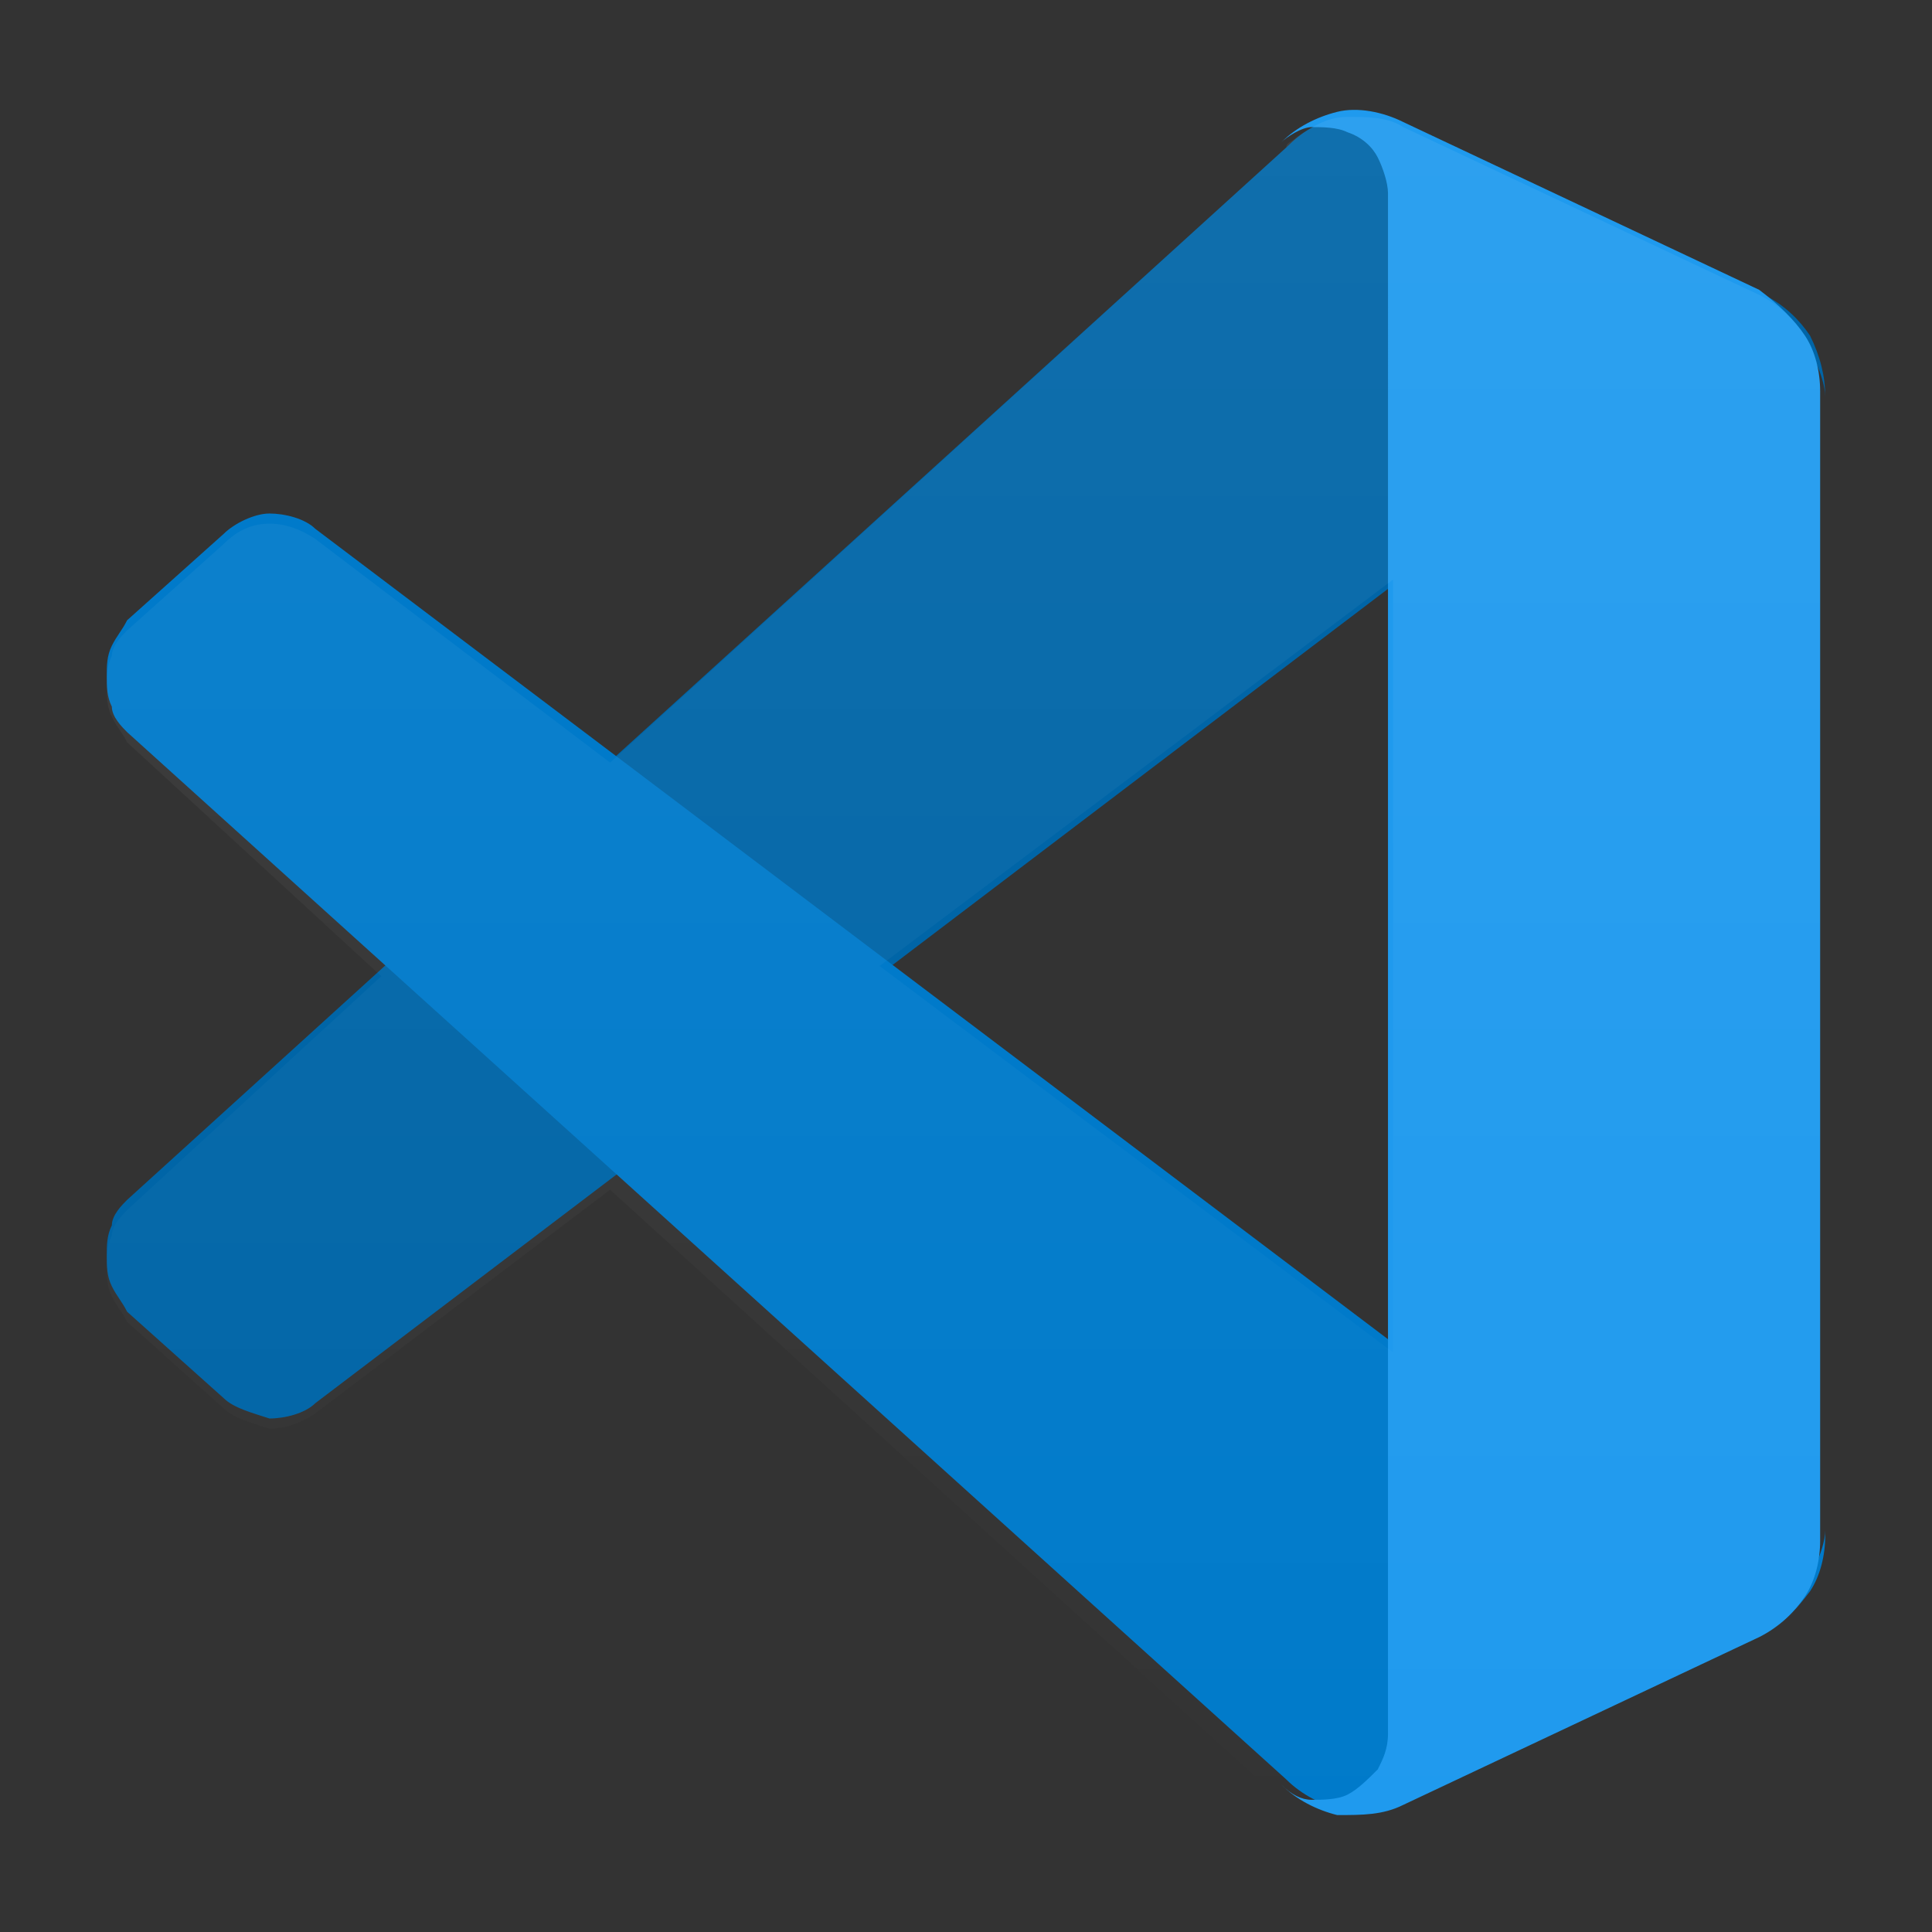 <?xml version="1.0" encoding="utf-8"?>
<!-- Generator: Adobe Illustrator 25.4.1, SVG Export Plug-In . SVG Version: 6.00 Build 0)  -->
<svg version="1.1" id="Layer_1" xmlns="http://www.w3.org/2000/svg" xmlns:xlink="http://www.w3.org/1999/xlink" x="0px" y="0px"
	 viewBox="0 0 38 38" style="enable-background:new 0 0 38 38;" xml:space="preserve">
<rect x="0" y="0" width="38" height="38" fill="#333333" stroke="none"/>
<style type="text/css">
	.st0{fill:#0065A7;}
	.st1{fill:#007ACA;}
	.st2{fill:#1F9AEE;}
	.st3{opacity:0.25;}
	.st4{opacity:0.25;fill-rule:evenodd;clip-rule:evenodd;fill:url(#SVGID_1_);enable-background:new    ;}
</style>
<g>
	<path class="st0" d="M34.7,5.8l-7-3.3c-0.4-0.2-0.8-0.3-1.3-0.2s-0.8,0.3-1.1,0.6L2.5,23.6c-0.1,0.1-0.3,0.3-0.3,0.5
		c-0.1,0.2-0.1,0.4-0.1,0.6s0,0.4,0.1,0.6c0.1,0.2,0.2,0.3,0.3,0.5l1.9,1.7c0.2,0.2,0.6,0.3,0.9,0.4c0.3,0,0.7-0.1,0.9-0.3L33.6,6.8
		c0.2-0.2,0.5-0.2,0.7-0.3c0.3,0,0.5,0,0.8,0.1c0.2,0.1,0.4,0.3,0.6,0.5c0.1,0.2,0.2,0.5,0.2,0.7c0-0.4-0.1-0.8-0.3-1.2
		C35.4,6.3,35.1,6,34.7,5.8z"/>
	<path class="st1" d="M34.7,32.1l-7,3.3c-0.4,0.2-0.8,0.2-1.3,0.2c-0.4-0.1-0.8-0.3-1.1-0.6L2.5,14.4c-0.1-0.1-0.3-0.3-0.3-0.5
		c-0.1-0.2-0.1-0.4-0.1-0.6c0-0.2,0-0.4,0.1-0.6c0.1-0.2,0.2-0.3,0.3-0.5l1.9-1.7c0.2-0.2,0.6-0.4,0.9-0.4s0.7,0.1,0.9,0.3
		l27.4,20.7c0.2,0.2,0.5,0.2,0.7,0.3c0.3,0,0.5,0,0.8-0.1c0.2-0.1,0.4-0.3,0.6-0.5c0.1-0.2,0.2-0.5,0.2-0.7v0.1
		c0,0.4-0.1,0.8-0.3,1.1C35.3,31.7,35,32,34.7,32.1z"/>
	<path class="st2" d="M27.6,35.5c-0.4,0.2-0.8,0.2-1.3,0.2c-0.4-0.1-0.8-0.3-1.1-0.6c0.2,0.2,0.4,0.3,0.6,0.3c0.2,0,0.5,0,0.7-0.1
		c0.2-0.1,0.4-0.3,0.6-0.5c0.1-0.2,0.2-0.4,0.2-0.7V3.8c0-0.2-0.1-0.5-0.2-0.7c-0.1-0.2-0.3-0.4-0.6-0.5c-0.2-0.1-0.5-0.1-0.7-0.1
		c-0.2,0-0.5,0.2-0.6,0.3c0.3-0.3,0.7-0.5,1.1-0.6c0.4-0.1,0.9,0,1.3,0.2l7,3.3C35,6,35.3,6.3,35.5,6.6c0.2,0.3,0.3,0.7,0.3,1.1
		v22.6c0,0.4-0.1,0.8-0.3,1.1c-0.2,0.3-0.5,0.6-0.9,0.8L27.6,35.5z"/>
	<g class="st3">
		
			<linearGradient id="SVGID_1_" gradientUnits="userSpaceOnUse" x1="32.105" y1="25.489" x2="32.105" y2="-9.7" gradientTransform="matrix(0.95 0 0 -0.95 -11.5 26.5)">
			<stop  offset="0" style="stop-color:#FFFFFF"/>
			<stop  offset="1" style="stop-color:#FFFFFF;stop-opacity:0"/>
		</linearGradient>
		<path class="st4" d="M26,35.5c0.3,0.1,0.5,0.2,0.8,0.2c0.3,0,0.6-0.1,0.8-0.2l7-3.3c0.4-0.2,0.7-0.4,0.9-0.8
			c0.2-0.3,0.3-0.7,0.3-1.1V7.7c0-0.4-0.1-0.8-0.3-1.1c-0.2-0.3-0.5-0.6-0.9-0.8l-7-3.3c-0.3-0.2-0.7-0.2-1.1-0.2
			c-0.4,0-0.7,0.2-1,0.4c-0.1,0.1-0.2,0.1-0.2,0.2L12,15l-5.8-4.4c-0.3-0.2-0.6-0.3-0.9-0.3c-0.3,0-0.6,0.1-0.9,0.4l-1.9,1.7
			c-0.1,0.1-0.3,0.3-0.3,0.5c-0.1,0.2-0.1,0.4-0.1,0.6s0,0.4,0.1,0.6c0.1,0.2,0.2,0.3,0.3,0.5l5,4.6l-5,4.6
			c-0.1,0.1-0.3,0.3-0.3,0.5c-0.1,0.2-0.1,0.4-0.1,0.6s0,0.4,0.1,0.6c0.1,0.2,0.2,0.3,0.3,0.5l1.9,1.7c0.2,0.2,0.6,0.3,0.9,0.4
			c0.3,0,0.6-0.1,0.9-0.3l5.8-4.4l13.3,12.1C25.5,35.3,25.8,35.5,26,35.5z M27.4,11.4L17.3,19l10.1,7.6V11.4z"/>
	</g>
</g>
</svg>
